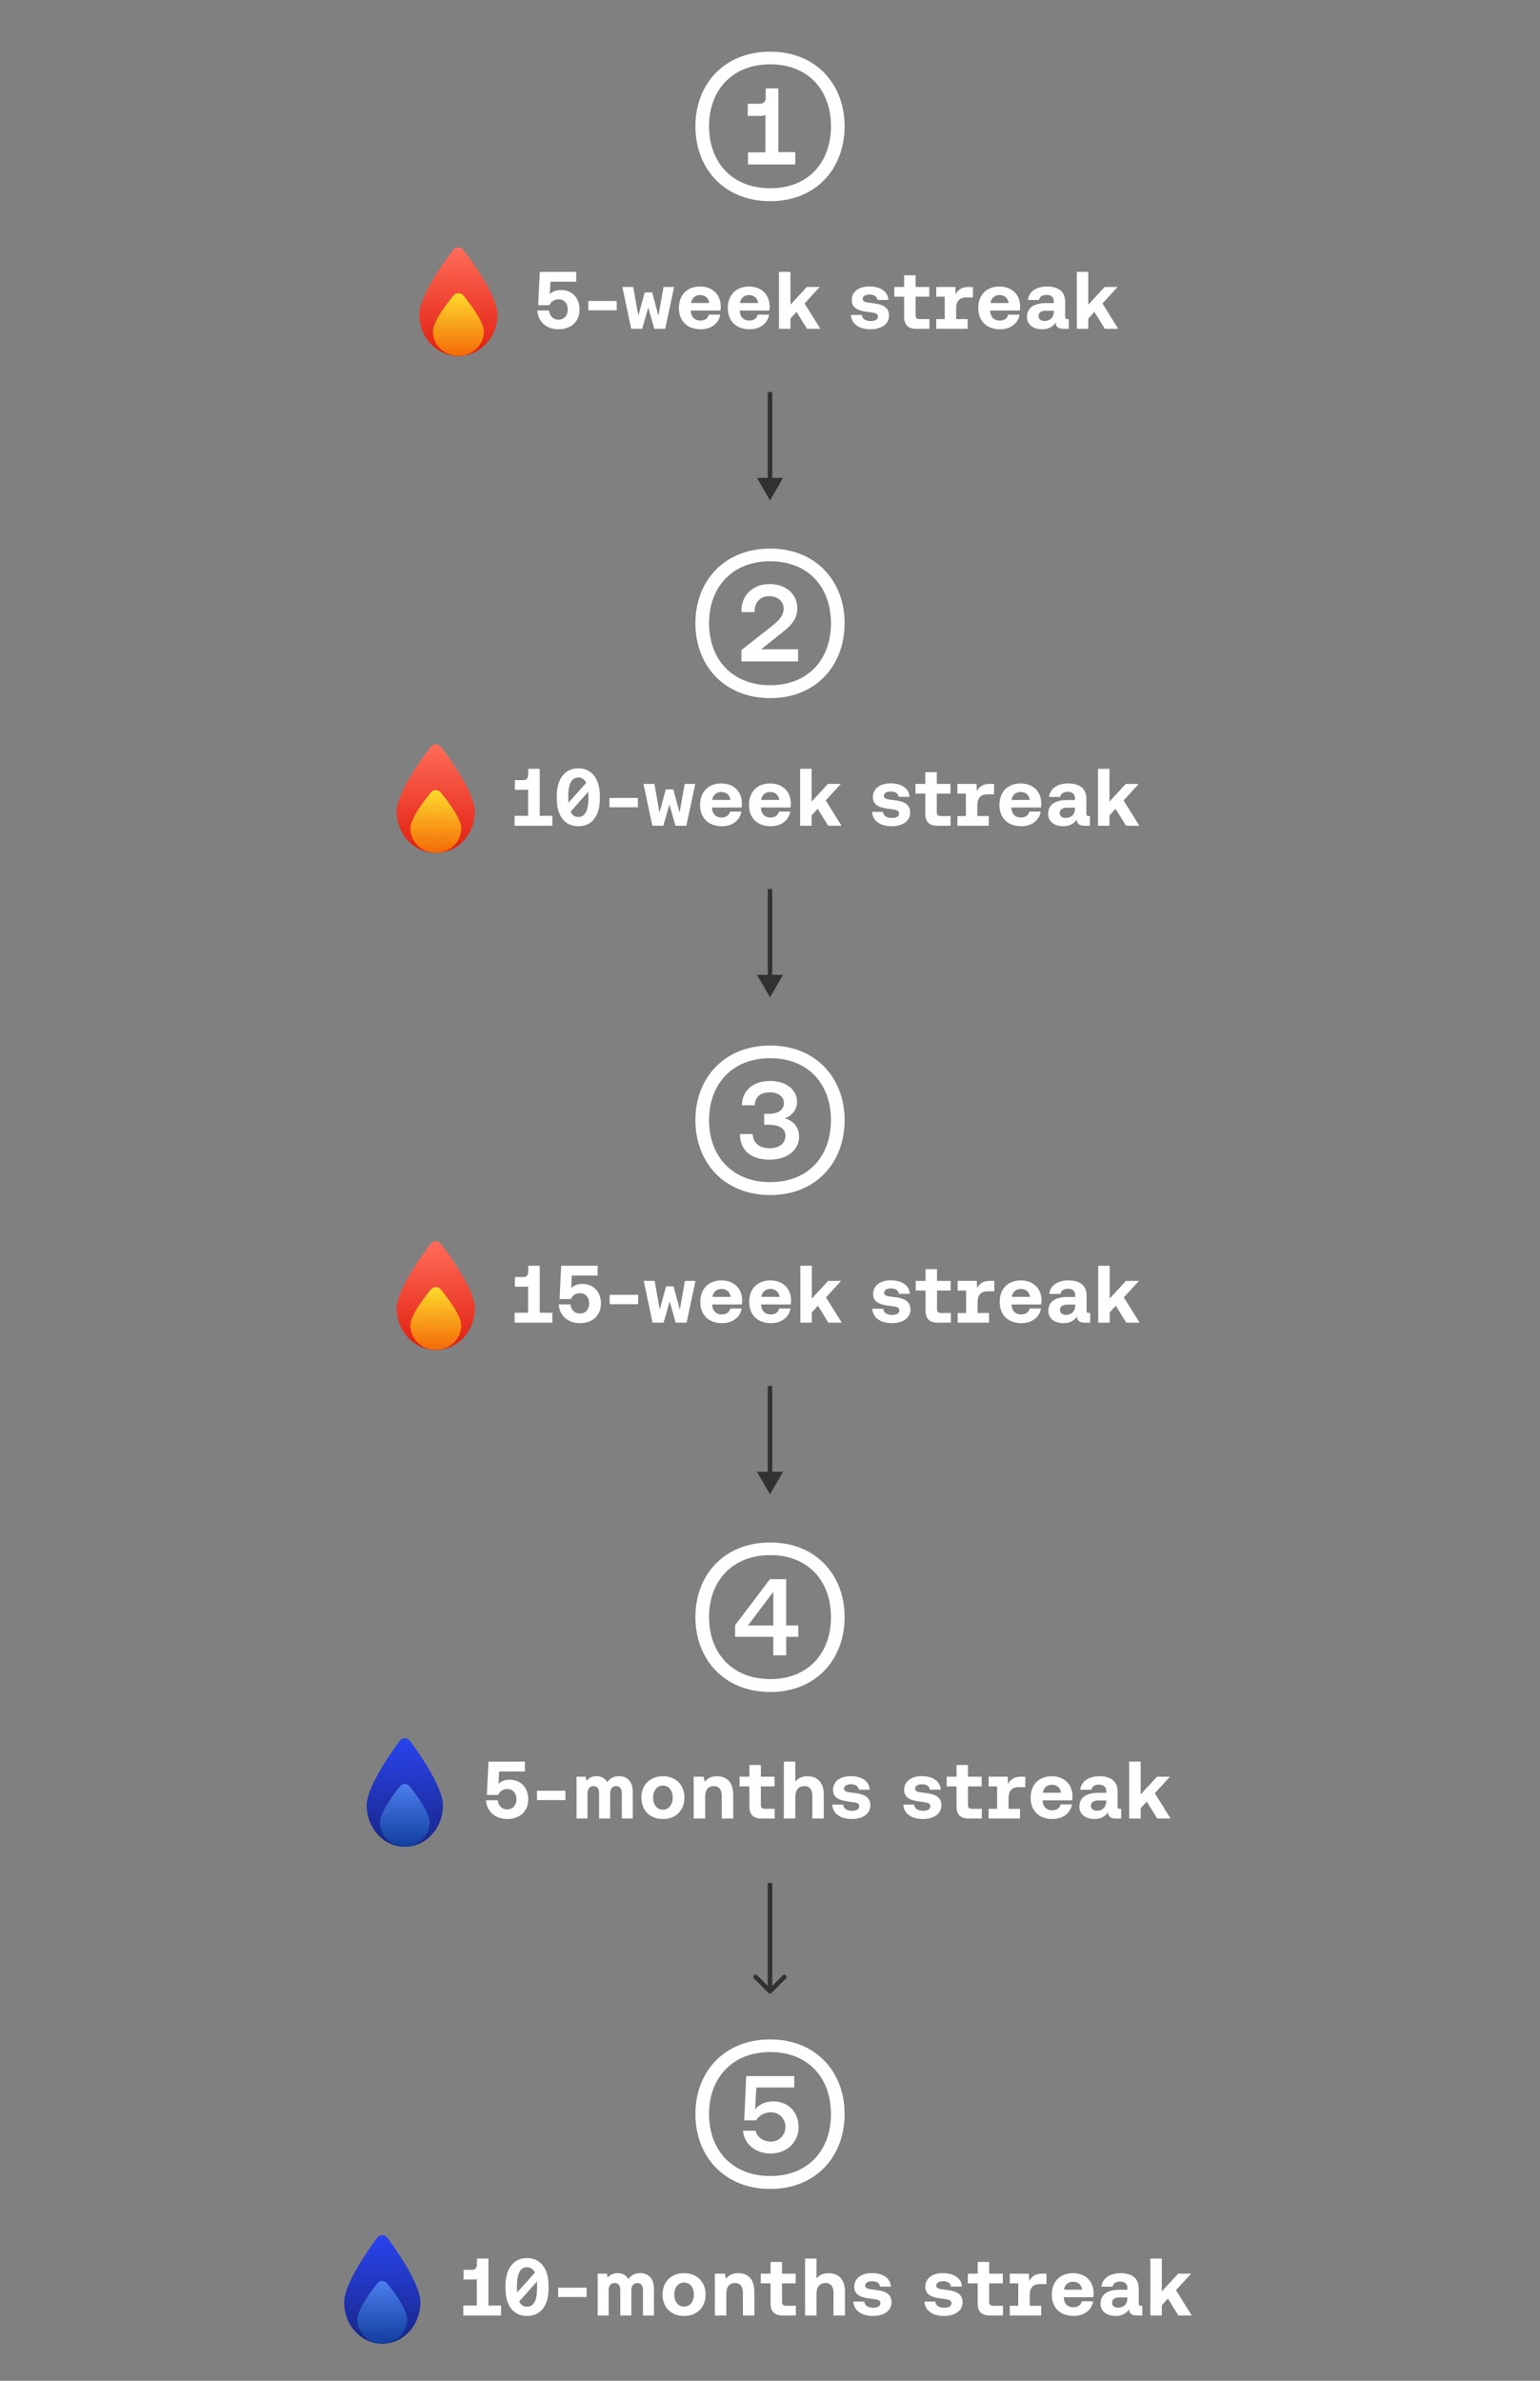 <svg width="341" height="527" viewBox="0 0 341 527" fill="none" xmlns="http://www.w3.org/2000/svg">
<rect x="0" y="0" width="341" height="527" fill="#808080" stroke="none"/>
<path d="M170.558 44.533C160.31 44.533 153.982 37.253 153.982 27.957C153.982 18.661 160.31 11.437 170.558 11.437C180.694 11.437 187.022 18.661 187.022 27.957C187.022 37.309 180.694 44.533 170.558 44.533ZM170.558 41.677C178.846 41.677 183.998 36.077 183.998 27.957C183.998 19.837 178.846 14.237 170.558 14.237C162.214 14.237 157.006 19.893 157.006 27.957C157.006 36.021 162.214 41.677 170.558 41.677ZM176.102 36.413H165.63V33.725H169.494V25.381C169.326 25.549 169.046 25.661 168.654 25.661H165.574V22.973H168.318C169.102 22.973 169.55 22.413 169.55 21.685V19.557H172.35V33.669H176.102V36.413Z" fill="white"/>
<path d="M110.139 69.624C110.139 74.681 106.271 78.781 101.499 78.781C96.728 78.781 92.859 74.681 92.859 69.624C92.859 65.722 98.003 58.466 100.353 55.354C100.929 54.59 102.07 54.59 102.646 55.354C104.996 58.466 110.139 65.722 110.139 69.624Z" fill="url(#paint0_linear_3170_6288)"/>
<path d="M110.139 69.624C110.139 74.681 106.271 78.781 101.499 78.781C96.728 78.781 92.859 74.681 92.859 69.624C92.859 65.722 98.003 58.466 100.353 55.354C100.929 54.59 102.07 54.59 102.646 55.354C104.996 58.466 110.139 65.722 110.139 69.624Z" fill="url(#paint1_linear_3170_6288)"/>
<path d="M107.134 73.395C107.134 76.37 104.611 78.781 101.499 78.781C98.387 78.781 95.865 76.37 95.865 73.395C95.865 71.261 98.763 67.422 100.403 65.421C100.971 64.728 102.028 64.728 102.596 65.421C104.235 67.422 107.134 71.261 107.134 73.395Z" fill="url(#paint2_linear_3170_6288)"/>
<path d="M124.207 64.195C126.673 64.195 128.329 65.941 128.329 68.515C128.329 71.413 126.223 72.889 123.685 72.889C120.841 72.889 119.095 71.035 118.987 68.731H121.561C121.687 69.865 122.425 70.765 123.703 70.765C124.729 70.765 125.719 70.009 125.719 68.515C125.719 67.183 124.927 66.247 123.685 66.247C123.037 66.247 122.101 66.517 121.669 67.561H119.167L119.527 60.181H127.591V62.359H121.885L121.741 65.113C122.335 64.519 123.145 64.195 124.207 64.195ZM136.562 68.695H130.262V66.625H136.562V68.695ZM142.195 72.781H139.765L137.803 63.529H140.215L141.349 69.883L142.753 64.735H144.409L145.795 69.883L146.929 63.529H149.269L147.289 72.781H144.877L143.545 68.083L142.195 72.781ZM155.169 72.889C152.145 72.889 150.327 71.035 150.327 68.173C150.327 65.293 152.181 63.421 155.007 63.421C157.725 63.421 159.579 65.149 159.597 67.867C159.597 68.101 159.579 68.443 159.525 68.749H152.973V68.857C153.027 70.171 153.855 70.963 155.079 70.963C156.069 70.963 156.753 70.513 156.969 69.649H159.471C159.201 71.449 157.617 72.889 155.169 72.889ZM153.027 67.075H157.059C156.879 65.941 156.123 65.311 155.025 65.311C153.963 65.311 153.171 65.977 153.027 67.075ZM165.997 72.889C162.973 72.889 161.155 71.035 161.155 68.173C161.155 65.293 163.009 63.421 165.835 63.421C168.553 63.421 170.407 65.149 170.425 67.867C170.425 68.101 170.407 68.443 170.353 68.749H163.801V68.857C163.855 70.171 164.683 70.963 165.907 70.963C166.897 70.963 167.581 70.513 167.797 69.649H170.299C170.029 71.449 168.445 72.889 165.997 72.889ZM163.855 67.075H167.887C167.707 65.941 166.951 65.311 165.853 65.311C164.791 65.311 163.999 65.977 163.855 67.075ZM175.025 72.781H172.487V60.181H175.025V67.453L178.643 63.529H181.505L178.157 67.183L181.649 72.781H178.697L176.375 69.037L175.025 70.513V72.781ZM192.755 72.889C190.217 72.889 188.507 71.683 188.417 69.703H190.829C190.901 70.513 191.567 71.071 192.773 71.071C193.781 71.071 194.393 70.729 194.393 70.081C194.393 69.325 193.763 69.253 192.359 69.073C190.235 68.821 188.597 68.335 188.597 66.427C188.597 64.591 190.163 63.403 192.503 63.403C194.933 63.403 196.607 64.501 196.715 66.391H194.303C194.213 65.653 193.565 65.203 192.575 65.203C191.639 65.203 191.027 65.563 191.027 66.157C191.027 66.859 191.801 66.949 193.079 67.093C195.095 67.309 196.859 67.795 196.859 69.883C196.859 71.719 195.185 72.889 192.755 72.889ZM205.803 72.781H202.851C201.087 72.781 200.205 71.899 200.205 70.135V65.671H198.027V63.529H200.205V60.937H202.743V63.529H205.767V65.671H202.743V69.721C202.743 70.369 202.995 70.639 203.661 70.639H205.803V72.781ZM215.433 65.833H213.921C212.337 65.833 211.725 66.859 211.725 68.245V70.639H214.263V72.781H207.315V70.639H209.187V65.671H207.315V63.529H211.545L211.617 65.131C212.121 64.213 212.895 63.529 214.371 63.529H215.433V65.833ZM221.456 72.889C218.432 72.889 216.614 71.035 216.614 68.173C216.614 65.293 218.468 63.421 221.294 63.421C224.012 63.421 225.866 65.149 225.884 67.867C225.884 68.101 225.866 68.443 225.812 68.749H219.26V68.857C219.314 70.171 220.142 70.963 221.366 70.963C222.356 70.963 223.04 70.513 223.256 69.649H225.758C225.488 71.449 223.904 72.889 221.456 72.889ZM219.314 67.075H223.346C223.166 65.941 222.41 65.311 221.312 65.311C220.25 65.311 219.458 65.977 219.314 67.075ZM236.388 70.639H236.658V72.781H235.416C234.21 72.781 233.76 72.223 233.742 71.431C233.076 72.367 232.104 72.889 230.79 72.889C228.846 72.889 227.406 71.917 227.406 70.153C227.406 68.191 228.864 67.093 231.6 67.093H233.346V66.643C233.346 65.815 232.788 65.275 231.726 65.275C230.808 65.275 230.16 65.725 230.07 66.409H227.604C227.784 64.645 229.368 63.421 231.834 63.421C234.39 63.421 235.866 64.573 235.866 66.787V70.063C235.866 70.513 235.992 70.639 236.388 70.639ZM233.346 69.037V68.785H231.564C230.538 68.785 229.962 69.217 229.962 69.991C229.962 70.639 230.466 71.053 231.276 71.053C232.536 71.053 233.346 70.243 233.346 69.037ZM240.978 72.781H238.44V60.181H240.978V67.453L244.596 63.529H247.458L244.11 67.183L247.602 72.781H244.65L242.328 69.037L240.978 70.513V72.781Z" fill="white"/>
<path d="M170.5 110.781L173.387 105.781H167.613L170.5 110.781ZM170 86.781V106.281H171V86.781H170Z" fill="#313131"/>
<path d="M170.558 154.533C160.31 154.533 153.982 147.253 153.982 137.957C153.982 128.661 160.31 121.437 170.558 121.437C180.694 121.437 187.022 128.661 187.022 137.957C187.022 147.309 180.694 154.533 170.558 154.533ZM170.558 151.677C178.846 151.677 183.998 146.077 183.998 137.957C183.998 129.837 178.846 124.237 170.558 124.237C162.214 124.237 157.006 129.893 157.006 137.957C157.006 146.021 162.214 151.677 170.558 151.677ZM176.718 146.413H164.174V143.893L171.006 138.517C172.238 137.565 173.526 136.333 173.526 134.709C173.526 133.085 172.126 131.965 170.39 131.965C168.43 131.965 167.086 133.197 167.086 135.325V135.493H164.174V135.157C164.174 131.629 166.918 129.277 170.334 129.277C173.974 129.277 176.55 131.461 176.55 134.653C176.55 137.341 174.646 138.853 173.246 139.973L168.542 143.725H176.718V146.413Z" fill="white"/>
<path d="M105.139 179.624C105.139 184.682 101.271 188.781 96.499 188.781C91.728 188.781 87.859 184.682 87.859 179.624C87.859 175.722 93.003 168.466 95.353 165.354C95.929 164.59 97.07 164.59 97.646 165.354C99.996 168.466 105.139 175.722 105.139 179.624Z" fill="url(#paint3_linear_3170_6288)"/>
<path d="M105.139 179.624C105.139 184.682 101.271 188.781 96.499 188.781C91.728 188.781 87.859 184.682 87.859 179.624C87.859 175.722 93.003 168.466 95.353 165.354C95.929 164.59 97.07 164.59 97.646 165.354C99.996 168.466 105.139 175.722 105.139 179.624Z" fill="url(#paint4_linear_3170_6288)"/>
<path d="M102.134 183.395C102.134 186.37 99.611 188.781 96.499 188.781C93.387 188.781 90.865 186.37 90.865 183.395C90.865 181.261 93.763 177.422 95.403 175.421C95.971 174.728 97.028 174.728 97.596 175.421C99.235 177.422 102.134 181.261 102.134 183.395Z" fill="url(#paint5_linear_3170_6288)"/>
<path d="M119.513 170.181V180.585H122.303V182.781H113.951V180.585H116.939V174.753C116.759 174.807 116.543 174.825 116.327 174.825H114.005V172.683H116.039C116.669 172.683 116.975 172.089 116.975 171.405V170.181H119.513ZM128.058 170.073C131.028 170.073 132.828 172.413 132.828 176.193V176.769C132.828 180.657 131.028 182.889 128.058 182.889C125.088 182.889 123.288 180.657 123.288 176.769V176.193C123.288 172.413 125.088 170.073 128.058 170.073ZM125.826 176.283V176.679C125.826 177.039 125.844 177.399 125.862 177.705L129.804 173.295C129.426 172.503 128.85 172.107 128.058 172.107C126.564 172.107 125.826 173.529 125.826 176.283ZM130.29 176.679V176.283C130.29 175.923 130.272 175.581 130.254 175.257L126.33 179.685C126.708 180.441 127.284 180.837 128.058 180.837C129.552 180.837 130.29 179.433 130.29 176.679ZM141.247 178.695H134.947V176.625H141.247V178.695ZM146.88 182.781H144.45L142.488 173.529H144.9L146.034 179.883L147.438 174.735H149.094L150.48 179.883L151.614 173.529H153.954L151.974 182.781H149.562L148.23 178.083L146.88 182.781ZM159.854 182.889C156.83 182.889 155.012 181.035 155.012 178.173C155.012 175.293 156.866 173.421 159.692 173.421C162.41 173.421 164.264 175.149 164.282 177.867C164.282 178.101 164.264 178.443 164.21 178.749H157.658V178.857C157.712 180.171 158.54 180.963 159.764 180.963C160.754 180.963 161.438 180.513 161.654 179.649H164.156C163.886 181.449 162.302 182.889 159.854 182.889ZM157.712 177.075H161.744C161.564 175.941 160.808 175.311 159.71 175.311C158.648 175.311 157.856 175.977 157.712 177.075ZM170.682 182.889C167.658 182.889 165.84 181.035 165.84 178.173C165.84 175.293 167.694 173.421 170.52 173.421C173.238 173.421 175.092 175.149 175.11 177.867C175.11 178.101 175.092 178.443 175.038 178.749H168.486V178.857C168.54 180.171 169.368 180.963 170.592 180.963C171.582 180.963 172.266 180.513 172.482 179.649H174.984C174.714 181.449 173.13 182.889 170.682 182.889ZM168.54 177.075H172.572C172.392 175.941 171.636 175.311 170.538 175.311C169.476 175.311 168.684 175.977 168.54 177.075ZM179.711 182.781H177.173V170.181H179.711V177.453L183.329 173.529H186.191L182.843 177.183L186.335 182.781H183.383L181.061 179.037L179.711 180.513V182.781ZM197.44 182.889C194.902 182.889 193.192 181.683 193.102 179.703H195.514C195.586 180.513 196.252 181.071 197.458 181.071C198.466 181.071 199.078 180.729 199.078 180.081C199.078 179.325 198.448 179.253 197.044 179.073C194.92 178.821 193.282 178.335 193.282 176.427C193.282 174.591 194.848 173.403 197.188 173.403C199.618 173.403 201.292 174.501 201.4 176.391H198.988C198.898 175.653 198.25 175.203 197.26 175.203C196.324 175.203 195.712 175.563 195.712 176.157C195.712 176.859 196.486 176.949 197.764 177.093C199.78 177.309 201.544 177.795 201.544 179.883C201.544 181.719 199.87 182.889 197.44 182.889ZM210.488 182.781H207.536C205.772 182.781 204.89 181.899 204.89 180.135V175.671H202.712V173.529H204.89V170.937H207.428V173.529H210.452V175.671H207.428V179.721C207.428 180.369 207.68 180.639 208.346 180.639H210.488V182.781ZM220.118 175.833H218.606C217.022 175.833 216.41 176.859 216.41 178.245V180.639H218.948V182.781H212V180.639H213.872V175.671H212V173.529H216.23L216.302 175.131C216.806 174.213 217.58 173.529 219.056 173.529H220.118V175.833ZM226.141 182.889C223.117 182.889 221.299 181.035 221.299 178.173C221.299 175.293 223.153 173.421 225.979 173.421C228.697 173.421 230.551 175.149 230.569 177.867C230.569 178.101 230.551 178.443 230.497 178.749H223.945V178.857C223.999 180.171 224.827 180.963 226.051 180.963C227.041 180.963 227.725 180.513 227.941 179.649H230.443C230.173 181.449 228.589 182.889 226.141 182.889ZM223.999 177.075H228.031C227.851 175.941 227.095 175.311 225.997 175.311C224.935 175.311 224.143 175.977 223.999 177.075ZM241.074 180.639H241.344V182.781H240.102C238.896 182.781 238.446 182.223 238.428 181.431C237.762 182.367 236.79 182.889 235.476 182.889C233.532 182.889 232.092 181.917 232.092 180.153C232.092 178.191 233.55 177.093 236.286 177.093H238.032V176.643C238.032 175.815 237.474 175.275 236.412 175.275C235.494 175.275 234.846 175.725 234.756 176.409H232.29C232.47 174.645 234.054 173.421 236.52 173.421C239.076 173.421 240.552 174.573 240.552 176.787V180.063C240.552 180.513 240.678 180.639 241.074 180.639ZM238.032 179.037V178.785H236.25C235.224 178.785 234.648 179.217 234.648 179.991C234.648 180.639 235.152 181.053 235.962 181.053C237.222 181.053 238.032 180.243 238.032 179.037ZM245.664 182.781H243.126V170.181H245.664V177.453L249.282 173.529H252.144L248.796 177.183L252.288 182.781H249.336L247.014 179.037L245.664 180.513V182.781Z" fill="white"/>
<path d="M170.5 220.781L173.387 215.781H167.613L170.5 220.781ZM170 196.781V216.281H171V196.781H170Z" fill="#313131"/>
<path d="M170.558 264.533C160.31 264.533 153.982 257.253 153.982 247.957C153.982 238.661 160.31 231.437 170.558 231.437C180.694 231.437 187.022 238.661 187.022 247.957C187.022 257.309 180.694 264.533 170.558 264.533ZM170.558 261.677C178.846 261.677 183.998 256.077 183.998 247.957C183.998 239.837 178.846 234.237 170.558 234.237C162.214 234.237 157.006 239.893 157.006 247.957C157.006 256.021 162.214 261.677 170.558 261.677ZM170.39 256.693C166.358 256.693 163.894 254.733 163.838 251.037H166.694C166.694 252.829 168.038 254.173 170.39 254.173C172.63 254.173 173.918 253.053 173.918 251.373C173.918 249.805 172.518 248.965 170.278 248.965H169.214V246.557H170.222C172.238 246.557 173.582 245.717 173.582 244.149C173.582 242.805 172.406 241.797 170.446 241.797C168.262 241.797 167.142 242.973 167.142 244.653H164.286C164.342 241.293 166.862 239.277 170.502 239.277C174.086 239.277 176.494 241.237 176.494 243.925C176.494 245.773 175.094 247.173 173.694 247.565C175.71 247.957 176.942 249.637 176.942 251.541C176.942 254.621 174.31 256.693 170.39 256.693Z" fill="white"/>
<path d="M105.139 289.624C105.139 294.682 101.271 298.781 96.499 298.781C91.728 298.781 87.859 294.682 87.859 289.624C87.859 285.722 93.003 278.466 95.353 275.354C95.929 274.59 97.07 274.59 97.646 275.354C99.996 278.466 105.139 285.722 105.139 289.624Z" fill="url(#paint6_linear_3170_6288)"/>
<path d="M105.139 289.624C105.139 294.682 101.271 298.781 96.499 298.781C91.728 298.781 87.859 294.682 87.859 289.624C87.859 285.722 93.003 278.466 95.353 275.354C95.929 274.59 97.07 274.59 97.646 275.354C99.996 278.466 105.139 285.722 105.139 289.624Z" fill="url(#paint7_linear_3170_6288)"/>
<path d="M102.134 293.395C102.134 296.37 99.611 298.781 96.499 298.781C93.387 298.781 90.865 296.37 90.865 293.395C90.865 291.261 93.763 287.422 95.403 285.421C95.971 284.728 97.028 284.728 97.596 285.421C99.235 287.422 102.134 291.261 102.134 293.395Z" fill="url(#paint8_linear_3170_6288)"/>
<path d="M119.513 280.181V290.585H122.303V292.781H113.951V290.585H116.939V284.753C116.759 284.807 116.543 284.825 116.327 284.825H114.005V282.683H116.039C116.669 282.683 116.975 282.089 116.975 281.405V280.181H119.513ZM128.945 284.195C131.411 284.195 133.067 285.941 133.067 288.515C133.067 291.413 130.961 292.889 128.423 292.889C125.579 292.889 123.833 291.035 123.725 288.731H126.299C126.425 289.865 127.163 290.765 128.441 290.765C129.467 290.765 130.457 290.009 130.457 288.515C130.457 287.183 129.665 286.247 128.423 286.247C127.775 286.247 126.839 286.517 126.407 287.561H123.905L124.265 280.181H132.329V282.359H126.623L126.479 285.113C127.073 284.519 127.883 284.195 128.945 284.195ZM141.3 288.695H135V286.625H141.3V288.695ZM146.933 292.781H144.503L142.541 283.529H144.953L146.087 289.883L147.491 284.735H149.147L150.533 289.883L151.667 283.529H154.007L152.027 292.781H149.615L148.283 288.083L146.933 292.781ZM159.907 292.889C156.883 292.889 155.065 291.035 155.065 288.173C155.065 285.293 156.919 283.421 159.745 283.421C162.463 283.421 164.317 285.149 164.335 287.867C164.335 288.101 164.317 288.443 164.263 288.749H157.711V288.857C157.765 290.171 158.593 290.963 159.817 290.963C160.807 290.963 161.491 290.513 161.707 289.649H164.209C163.939 291.449 162.355 292.889 159.907 292.889ZM157.765 287.075H161.797C161.617 285.941 160.861 285.311 159.763 285.311C158.701 285.311 157.909 285.977 157.765 287.075ZM170.735 292.889C167.711 292.889 165.893 291.035 165.893 288.173C165.893 285.293 167.747 283.421 170.573 283.421C173.291 283.421 175.145 285.149 175.163 287.867C175.163 288.101 175.145 288.443 175.091 288.749H168.539V288.857C168.593 290.171 169.421 290.963 170.645 290.963C171.635 290.963 172.319 290.513 172.535 289.649H175.037C174.767 291.449 173.183 292.889 170.735 292.889ZM168.593 287.075H172.625C172.445 285.941 171.689 285.311 170.591 285.311C169.529 285.311 168.737 285.977 168.593 287.075ZM179.763 292.781H177.225V280.181H179.763V287.453L183.381 283.529H186.243L182.895 287.183L186.387 292.781H183.435L181.113 289.037L179.763 290.513V292.781ZM197.493 292.889C194.955 292.889 193.245 291.683 193.155 289.703H195.567C195.639 290.513 196.305 291.071 197.511 291.071C198.519 291.071 199.131 290.729 199.131 290.081C199.131 289.325 198.501 289.253 197.097 289.073C194.973 288.821 193.335 288.335 193.335 286.427C193.335 284.591 194.901 283.403 197.241 283.403C199.671 283.403 201.345 284.501 201.453 286.391H199.041C198.951 285.653 198.303 285.203 197.313 285.203C196.377 285.203 195.765 285.563 195.765 286.157C195.765 286.859 196.539 286.949 197.817 287.093C199.833 287.309 201.597 287.795 201.597 289.883C201.597 291.719 199.923 292.889 197.493 292.889ZM210.541 292.781H207.589C205.825 292.781 204.943 291.899 204.943 290.135V285.671H202.765V283.529H204.943V280.937H207.481V283.529H210.505V285.671H207.481V289.721C207.481 290.369 207.733 290.639 208.399 290.639H210.541V292.781ZM220.171 285.833H218.659C217.075 285.833 216.463 286.859 216.463 288.245V290.639H219.001V292.781H212.053V290.639H213.925V285.671H212.053V283.529H216.283L216.355 285.131C216.859 284.213 217.633 283.529 219.109 283.529H220.171V285.833ZM226.194 292.889C223.17 292.889 221.352 291.035 221.352 288.173C221.352 285.293 223.206 283.421 226.032 283.421C228.75 283.421 230.604 285.149 230.622 287.867C230.622 288.101 230.604 288.443 230.55 288.749H223.998V288.857C224.052 290.171 224.88 290.963 226.104 290.963C227.094 290.963 227.778 290.513 227.994 289.649H230.496C230.226 291.449 228.642 292.889 226.194 292.889ZM224.052 287.075H228.084C227.904 285.941 227.148 285.311 226.05 285.311C224.988 285.311 224.196 285.977 224.052 287.075ZM241.126 290.639H241.396V292.781H240.154C238.948 292.781 238.498 292.223 238.48 291.431C237.814 292.367 236.842 292.889 235.528 292.889C233.584 292.889 232.144 291.917 232.144 290.153C232.144 288.191 233.602 287.093 236.338 287.093H238.084V286.643C238.084 285.815 237.526 285.275 236.464 285.275C235.546 285.275 234.898 285.725 234.808 286.409H232.342C232.522 284.645 234.106 283.421 236.572 283.421C239.128 283.421 240.604 284.573 240.604 286.787V290.063C240.604 290.513 240.73 290.639 241.126 290.639ZM238.084 289.037V288.785H236.302C235.276 288.785 234.7 289.217 234.7 289.991C234.7 290.639 235.204 291.053 236.014 291.053C237.274 291.053 238.084 290.243 238.084 289.037ZM245.716 292.781H243.178V280.181H245.716V287.453L249.334 283.529H252.196L248.848 287.183L252.34 292.781H249.388L247.066 289.037L245.716 290.513V292.781Z" fill="white"/>
<path d="M170.5 330.781L173.387 325.781H167.613L170.5 330.781ZM170 306.781V326.281H171V306.781H170Z" fill="#313131"/>
<path d="M170.558 374.533C160.31 374.533 153.982 367.253 153.982 357.957C153.982 348.661 160.31 341.437 170.558 341.437C180.694 341.437 187.022 348.661 187.022 357.957C187.022 367.309 180.694 374.533 170.558 374.533ZM170.558 371.677C178.846 371.677 183.998 366.077 183.998 357.957C183.998 349.837 178.846 344.237 170.558 344.237C162.214 344.237 157.006 349.893 157.006 357.957C157.006 366.021 162.214 371.677 170.558 371.677ZM174.086 366.413H171.23V362.325H162.774V359.749L170.502 349.557H174.086V359.805H176.774V362.325H174.086V366.413ZM171.23 352.357L165.63 359.805H171.23V352.357Z" fill="white"/>
<path d="M98.068 399.624C98.068 404.682 94.296 408.781 89.643 408.781C84.99 408.781 81.219 404.682 81.219 399.624C81.219 395.722 86.234 388.466 88.525 385.354C89.087 384.59 90.199 384.59 90.761 385.354C93.053 388.466 98.068 395.722 98.068 399.624Z" fill="url(#paint9_linear_3170_6288)"/>
<path d="M98.068 399.624C98.068 404.682 94.296 408.781 89.643 408.781C84.99 408.781 81.219 404.682 81.219 399.624C81.219 395.722 86.234 388.466 88.525 385.354C89.087 384.59 90.199 384.59 90.761 385.354C93.053 388.466 98.068 395.722 98.068 399.624Z" fill="url(#paint10_linear_3170_6288)"/>
<path d="M95.137 403.395C95.137 406.37 92.677 408.781 89.643 408.781C86.609 408.781 84.149 406.37 84.149 403.395C84.149 401.261 86.975 397.422 88.574 395.421C89.128 394.728 90.159 394.728 90.713 395.421C92.311 397.422 95.137 401.261 95.137 403.395Z" fill="url(#paint11_linear_3170_6288)"/>
<path d="M112.847 393.957C115.313 393.957 116.969 395.703 116.969 398.277C116.969 401.175 114.863 402.651 112.325 402.651C109.481 402.651 107.735 400.797 107.627 398.493H110.201C110.327 399.627 111.065 400.527 112.343 400.527C113.369 400.527 114.359 399.771 114.359 398.277C114.359 396.945 113.567 396.009 112.325 396.009C111.677 396.009 110.741 396.279 110.309 397.323H107.807L108.167 389.943H116.231V392.121H110.525L110.381 394.875C110.975 394.281 111.785 393.957 112.847 393.957ZM125.202 398.457H118.902V396.387H125.202V398.457ZM137.037 393.165C138.963 393.165 140.115 394.425 140.115 396.603V402.543H137.685V396.945C137.685 396.027 137.307 395.361 136.443 395.361C135.579 395.361 135.111 396.045 135.111 396.963V402.543H132.663V396.945C132.663 396.099 132.393 395.361 131.403 395.361C130.539 395.361 130.089 396.027 130.089 396.945V402.543H127.659V393.291H129.711L129.837 394.191C130.377 393.525 131.169 393.165 132.087 393.165C133.131 393.165 134.013 393.651 134.463 394.497C135.057 393.651 135.921 393.165 137.037 393.165ZM146.778 402.651C143.934 402.651 142.026 400.761 142.026 397.917C142.026 395.073 143.934 393.183 146.778 393.183C149.64 393.183 151.548 395.073 151.548 397.917C151.548 400.761 149.64 402.651 146.778 402.651ZM146.778 400.581C148.11 400.581 148.956 399.483 148.956 397.917C148.956 396.351 148.11 395.253 146.778 395.253C145.464 395.253 144.618 396.369 144.618 397.917C144.618 399.465 145.464 400.581 146.778 400.581ZM158.752 393.183C160.696 393.183 162.352 394.227 162.352 397.341V402.543H159.814V397.629C159.814 396.171 159.292 395.361 158.05 395.361C156.826 395.361 156.142 396.189 156.142 397.773V402.543H153.604V393.291H155.818L156.052 394.425C156.61 393.705 157.402 393.183 158.752 393.183ZM171.539 402.543H168.587C166.823 402.543 165.941 401.661 165.941 399.897V395.433H163.763V393.291H165.941V390.699H168.479V393.291H171.503V395.433H168.479V399.483C168.479 400.131 168.731 400.401 169.397 400.401H171.539V402.543ZM178.757 393.183C180.827 393.183 182.411 394.353 182.411 397.341V402.543H179.873V397.575C179.873 396.261 179.369 395.361 178.091 395.361C176.849 395.361 176.111 396.243 176.111 397.719V402.543H173.573V389.943H176.111V394.353C176.723 393.633 177.551 393.183 178.757 393.183ZM188.62 402.651C186.082 402.651 184.372 401.445 184.282 399.465H186.694C186.766 400.275 187.432 400.833 188.638 400.833C189.646 400.833 190.258 400.491 190.258 399.843C190.258 399.087 189.628 399.015 188.224 398.835C186.1 398.583 184.462 398.097 184.462 396.189C184.462 394.353 186.028 393.165 188.368 393.165C190.798 393.165 192.472 394.263 192.58 396.153H190.168C190.078 395.415 189.43 394.965 188.44 394.965C187.504 394.965 186.892 395.325 186.892 395.919C186.892 396.621 187.666 396.711 188.944 396.855C190.96 397.071 192.724 397.557 192.724 399.645C192.724 401.481 191.05 402.651 188.62 402.651ZM204.353 402.651C201.815 402.651 200.105 401.445 200.015 399.465H202.427C202.499 400.275 203.165 400.833 204.371 400.833C205.379 400.833 205.991 400.491 205.991 399.843C205.991 399.087 205.361 399.015 203.957 398.835C201.833 398.583 200.195 398.097 200.195 396.189C200.195 394.353 201.761 393.165 204.101 393.165C206.531 393.165 208.205 394.263 208.312 396.153H205.901C205.811 395.415 205.163 394.965 204.173 394.965C203.237 394.965 202.625 395.325 202.625 395.919C202.625 396.621 203.399 396.711 204.677 396.855C206.693 397.071 208.457 397.557 208.457 399.645C208.457 401.481 206.783 402.651 204.353 402.651ZM217.4 402.543H214.448C212.684 402.543 211.802 401.661 211.802 399.897V395.433H209.624V393.291H211.802V390.699H214.34V393.291H217.364V395.433H214.34V399.483C214.34 400.131 214.592 400.401 215.258 400.401H217.4V402.543ZM227.03 395.595H225.518C223.934 395.595 223.322 396.621 223.322 398.007V400.401H225.86V402.543H218.912V400.401H220.784V395.433H218.912V393.291H223.142L223.214 394.893C223.718 393.975 224.492 393.291 225.968 393.291H227.03V395.595ZM233.054 402.651C230.03 402.651 228.212 400.797 228.212 397.935C228.212 395.055 230.066 393.183 232.892 393.183C235.61 393.183 237.464 394.911 237.482 397.629C237.482 397.863 237.464 398.205 237.41 398.511H230.858V398.619C230.912 399.933 231.74 400.725 232.964 400.725C233.954 400.725 234.638 400.275 234.854 399.411H237.355C237.086 401.211 235.502 402.651 233.054 402.651ZM230.912 396.837H234.944C234.764 395.703 234.008 395.073 232.91 395.073C231.848 395.073 231.056 395.739 230.912 396.837ZM247.986 400.401H248.256V402.543H247.014C245.808 402.543 245.358 401.985 245.34 401.193C244.674 402.129 243.702 402.651 242.388 402.651C240.444 402.651 239.004 401.679 239.004 399.915C239.004 397.953 240.462 396.855 243.198 396.855H244.944V396.405C244.944 395.577 244.386 395.037 243.324 395.037C242.406 395.037 241.758 395.487 241.668 396.171H239.202C239.382 394.407 240.966 393.183 243.432 393.183C245.988 393.183 247.464 394.335 247.464 396.549V399.825C247.464 400.275 247.59 400.401 247.986 400.401ZM244.944 398.799V398.547H243.162C242.136 398.547 241.56 398.979 241.56 399.753C241.56 400.401 242.064 400.815 242.874 400.815C244.134 400.815 244.944 400.005 244.944 398.799ZM252.576 402.543H250.038V389.943H252.576V397.215L256.194 393.291H259.056L255.708 396.945L259.2 402.543H256.248L253.926 398.799L252.576 400.275V402.543Z" fill="white"/>
<path d="M170.146 441.135C170.342 441.33 170.658 441.33 170.854 441.135L174.036 437.953C174.231 437.758 174.231 437.441 174.036 437.246C173.84 437.05 173.524 437.05 173.328 437.246L170.5 440.074L167.672 437.246C167.476 437.05 167.16 437.05 166.964 437.246C166.769 437.441 166.769 437.758 166.964 437.953L170.146 441.135ZM170 416.781V440.781H171V416.781H170Z" fill="#313131"/>
<path d="M170.558 484.533C160.31 484.533 153.982 477.253 153.982 467.957C153.982 458.661 160.31 451.437 170.558 451.437C180.694 451.437 187.022 458.661 187.022 467.957C187.022 477.309 180.694 484.533 170.558 484.533ZM170.558 481.677C178.846 481.677 183.998 476.077 183.998 467.957C183.998 459.837 178.846 454.237 170.558 454.237C162.214 454.237 157.006 459.893 157.006 467.957C157.006 476.021 162.214 481.677 170.558 481.677ZM170.614 476.693C167.478 476.693 164.846 474.789 164.51 471.653H167.31C167.59 473.053 169.046 474.061 170.67 474.061C172.462 474.061 173.918 472.661 173.918 470.813C173.918 468.965 172.518 467.565 170.67 467.565C169.494 467.565 168.094 468.181 167.422 469.357H164.79L165.238 459.557H175.878V462.077H167.478L167.198 466.893C168.094 465.829 169.494 465.157 171.23 465.157C174.534 465.157 176.83 467.509 176.83 470.813C176.83 474.285 174.142 476.693 170.614 476.693Z" fill="white"/>
<path d="M93.068 509.624C93.068 514.682 89.296 518.781 84.643 518.781C79.99 518.781 76.219 514.682 76.219 509.624C76.219 505.722 81.234 498.466 83.525 495.354C84.087 494.59 85.199 494.59 85.761 495.354C88.053 498.466 93.068 505.722 93.068 509.624Z" fill="url(#paint12_linear_3170_6288)"/>
<path d="M93.068 509.624C93.068 514.682 89.296 518.781 84.643 518.781C79.99 518.781 76.219 514.682 76.219 509.624C76.219 505.722 81.234 498.466 83.525 495.354C84.087 494.59 85.199 494.59 85.761 495.354C88.053 498.466 93.068 505.722 93.068 509.624Z" fill="url(#paint13_linear_3170_6288)"/>
<path d="M90.137 513.395C90.137 516.37 87.677 518.781 84.643 518.781C81.609 518.781 79.149 516.37 79.149 513.395C79.149 511.261 81.975 507.422 83.574 505.421C84.128 504.728 85.159 504.728 85.713 505.421C87.311 507.422 90.137 511.261 90.137 513.395Z" fill="url(#paint14_linear_3170_6288)"/>
<path d="M108.153 499.943V510.347H110.943V512.543H102.591V510.347H105.579V504.515C105.399 504.569 105.183 504.587 104.967 504.587H102.645V502.445H104.679C105.309 502.445 105.615 501.851 105.615 501.167V499.943H108.153ZM116.699 499.835C119.669 499.835 121.469 502.175 121.469 505.955V506.531C121.469 510.419 119.669 512.651 116.699 512.651C113.729 512.651 111.929 510.419 111.929 506.531V505.955C111.929 502.175 113.729 499.835 116.699 499.835ZM114.467 506.045V506.441C114.467 506.801 114.485 507.161 114.503 507.467L118.445 503.057C118.067 502.265 117.491 501.869 116.699 501.869C115.205 501.869 114.467 503.291 114.467 506.045ZM118.931 506.441V506.045C118.931 505.685 118.913 505.343 118.895 505.019L114.971 509.447C115.349 510.203 115.925 510.599 116.699 510.599C118.193 510.599 118.931 509.195 118.931 506.441ZM129.888 508.457H123.588V506.387H129.888V508.457ZM141.722 503.165C143.648 503.165 144.8 504.425 144.8 506.603V512.543H142.37V506.945C142.37 506.027 141.992 505.361 141.128 505.361C140.264 505.361 139.796 506.045 139.796 506.963V512.543H137.348V506.945C137.348 506.099 137.078 505.361 136.088 505.361C135.224 505.361 134.774 506.027 134.774 506.945V512.543H132.344V503.291H134.396L134.522 504.191C135.062 503.525 135.854 503.165 136.772 503.165C137.816 503.165 138.698 503.651 139.148 504.497C139.742 503.651 140.606 503.165 141.722 503.165ZM151.464 512.651C148.62 512.651 146.712 510.761 146.712 507.917C146.712 505.073 148.62 503.183 151.464 503.183C154.326 503.183 156.234 505.073 156.234 507.917C156.234 510.761 154.326 512.651 151.464 512.651ZM151.464 510.581C152.796 510.581 153.642 509.483 153.642 507.917C153.642 506.351 152.796 505.253 151.464 505.253C150.15 505.253 149.304 506.369 149.304 507.917C149.304 509.465 150.15 510.581 151.464 510.581ZM163.438 503.183C165.382 503.183 167.038 504.227 167.038 507.341V512.543H164.5V507.629C164.5 506.171 163.978 505.361 162.736 505.361C161.512 505.361 160.828 506.189 160.828 507.773V512.543H158.29V503.291H160.504L160.738 504.425C161.296 503.705 162.088 503.183 163.438 503.183ZM176.224 512.543H173.272C171.508 512.543 170.626 511.661 170.626 509.897V505.433H168.448V503.291H170.626V500.699H173.164V503.291H176.188V505.433H173.164V509.483C173.164 510.131 173.416 510.401 174.082 510.401H176.224V512.543ZM183.442 503.183C185.512 503.183 187.096 504.353 187.096 507.341V512.543H184.558V507.575C184.558 506.261 184.054 505.361 182.776 505.361C181.534 505.361 180.796 506.243 180.796 507.719V512.543H178.258V499.943H180.796V504.353C181.408 503.633 182.236 503.183 183.442 503.183ZM193.306 512.651C190.768 512.651 189.058 511.445 188.968 509.465H191.38C191.452 510.275 192.118 510.833 193.324 510.833C194.332 510.833 194.944 510.491 194.944 509.843C194.944 509.087 194.314 509.015 192.91 508.835C190.786 508.583 189.148 508.097 189.148 506.189C189.148 504.353 190.714 503.165 193.054 503.165C195.484 503.165 197.158 504.263 197.266 506.153H194.854C194.764 505.415 194.116 504.965 193.126 504.965C192.19 504.965 191.578 505.325 191.578 505.919C191.578 506.621 192.352 506.711 193.63 506.855C195.646 507.071 197.41 507.557 197.41 509.645C197.41 511.481 195.736 512.651 193.306 512.651ZM209.038 512.651C206.5 512.651 204.79 511.445 204.7 509.465H207.112C207.184 510.275 207.85 510.833 209.056 510.833C210.064 510.833 210.676 510.491 210.676 509.843C210.676 509.087 210.046 509.015 208.642 508.835C206.518 508.583 204.88 508.097 204.88 506.189C204.88 504.353 206.446 503.165 208.786 503.165C211.216 503.165 212.89 504.263 212.998 506.153H210.586C210.496 505.415 209.848 504.965 208.858 504.965C207.922 504.965 207.31 505.325 207.31 505.919C207.31 506.621 208.084 506.711 209.362 506.855C211.378 507.071 213.142 507.557 213.142 509.645C213.142 511.481 211.468 512.651 209.038 512.651ZM222.086 512.543H219.134C217.37 512.543 216.488 511.661 216.488 509.897V505.433H214.31V503.291H216.488V500.699H219.026V503.291H222.05V505.433H219.026V509.483C219.026 510.131 219.278 510.401 219.944 510.401H222.086V512.543ZM231.716 505.595H230.204C228.62 505.595 228.008 506.621 228.008 508.007V510.401H230.546V512.543H223.598V510.401H225.47V505.433H223.598V503.291H227.828L227.9 504.893C228.404 503.975 229.178 503.291 230.654 503.291H231.716V505.595ZM237.739 512.651C234.715 512.651 232.897 510.797 232.897 507.935C232.897 505.055 234.751 503.183 237.577 503.183C240.295 503.183 242.149 504.911 242.167 507.629C242.167 507.863 242.149 508.205 242.095 508.511H235.543V508.619C235.597 509.933 236.425 510.725 237.649 510.725C238.639 510.725 239.323 510.275 239.539 509.411H242.041C241.771 511.211 240.187 512.651 237.739 512.651ZM235.597 506.837H239.629C239.449 505.703 238.693 505.073 237.595 505.073C236.533 505.073 235.741 505.739 235.597 506.837ZM252.671 510.401H252.941V512.543H251.699C250.493 512.543 250.043 511.985 250.025 511.193C249.359 512.129 248.387 512.651 247.073 512.651C245.129 512.651 243.689 511.679 243.689 509.915C243.689 507.953 245.147 506.855 247.883 506.855H249.629V506.405C249.629 505.577 249.071 505.037 248.009 505.037C247.091 505.037 246.443 505.487 246.353 506.171H243.887C244.067 504.407 245.651 503.183 248.117 503.183C250.673 503.183 252.149 504.335 252.149 506.549V509.825C252.149 510.275 252.275 510.401 252.671 510.401ZM249.629 508.799V508.547H247.847C246.821 508.547 246.245 508.979 246.245 509.753C246.245 510.401 246.749 510.815 247.559 510.815C248.819 510.815 249.629 510.005 249.629 508.799ZM257.261 512.543H254.723V499.943H257.261V507.215L260.879 503.291H263.741L260.393 506.945L263.885 512.543H260.933L258.611 508.799L257.261 510.275V512.543Z" fill="white"/>
<defs>
<linearGradient id="paint0_linear_3170_6288" x1="101.499" y1="54.781" x2="101.499" y2="78.781" gradientUnits="userSpaceOnUse">
<stop stop-color="#FF6C59"/>
<stop offset="1" stop-color="#E11E0F"/>
</linearGradient>
<linearGradient id="paint1_linear_3170_6288" x1="101.499" y1="54.781" x2="101.499" y2="78.781" gradientUnits="userSpaceOnUse">
<stop stop-color="#FF6C59"/>
<stop offset="1" stop-color="#E11E0F"/>
</linearGradient>
<linearGradient id="paint2_linear_3170_6288" x1="101.499" y1="64.13" x2="101.499" y2="78.781" gradientUnits="userSpaceOnUse">
<stop stop-color="#FFE12E"/>
<stop offset="1" stop-color="#F36A07"/>
</linearGradient>
<linearGradient id="paint3_linear_3170_6288" x1="96.499" y1="164.781" x2="96.499" y2="188.781" gradientUnits="userSpaceOnUse">
<stop stop-color="#FF6C59"/>
<stop offset="1" stop-color="#E11E0F"/>
</linearGradient>
<linearGradient id="paint4_linear_3170_6288" x1="96.499" y1="164.781" x2="96.499" y2="188.781" gradientUnits="userSpaceOnUse">
<stop stop-color="#FF6C59"/>
<stop offset="1" stop-color="#E11E0F"/>
</linearGradient>
<linearGradient id="paint5_linear_3170_6288" x1="96.499" y1="174.13" x2="96.499" y2="188.781" gradientUnits="userSpaceOnUse">
<stop stop-color="#FFE12E"/>
<stop offset="1" stop-color="#F36A07"/>
</linearGradient>
<linearGradient id="paint6_linear_3170_6288" x1="96.499" y1="274.781" x2="96.499" y2="298.781" gradientUnits="userSpaceOnUse">
<stop stop-color="#FF6C59"/>
<stop offset="1" stop-color="#E11E0F"/>
</linearGradient>
<linearGradient id="paint7_linear_3170_6288" x1="96.499" y1="274.781" x2="96.499" y2="298.781" gradientUnits="userSpaceOnUse">
<stop stop-color="#FF6C59"/>
<stop offset="1" stop-color="#E11E0F"/>
</linearGradient>
<linearGradient id="paint8_linear_3170_6288" x1="96.499" y1="284.13" x2="96.499" y2="298.781" gradientUnits="userSpaceOnUse">
<stop stop-color="#FFE12E"/>
<stop offset="1" stop-color="#F36A07"/>
</linearGradient>
<linearGradient id="paint9_linear_3170_6288" x1="89.643" y1="384.781" x2="89.643" y2="408.781" gradientUnits="userSpaceOnUse">
<stop stop-color="#2943EE"/>
<stop offset="1" stop-color="#182686"/>
</linearGradient>
<linearGradient id="paint10_linear_3170_6288" x1="89.643" y1="384.781" x2="89.643" y2="408.781" gradientUnits="userSpaceOnUse">
<stop stop-color="#2943EE"/>
<stop offset="1" stop-color="#182686"/>
</linearGradient>
<linearGradient id="paint11_linear_3170_6288" x1="89.643" y1="394.13" x2="89.643" y2="408.781" gradientUnits="userSpaceOnUse">
<stop stop-color="#4F83F2"/>
<stop offset="1" stop-color="#113E9E"/>
</linearGradient>
<linearGradient id="paint12_linear_3170_6288" x1="84.643" y1="494.781" x2="84.643" y2="518.781" gradientUnits="userSpaceOnUse">
<stop stop-color="#2943EE"/>
<stop offset="1" stop-color="#182686"/>
</linearGradient>
<linearGradient id="paint13_linear_3170_6288" x1="84.643" y1="494.781" x2="84.643" y2="518.781" gradientUnits="userSpaceOnUse">
<stop stop-color="#2943EE"/>
<stop offset="1" stop-color="#182686"/>
</linearGradient>
<linearGradient id="paint14_linear_3170_6288" x1="84.643" y1="504.13" x2="84.643" y2="518.781" gradientUnits="userSpaceOnUse">
<stop stop-color="#4F83F2"/>
<stop offset="1" stop-color="#113E9E"/>
</linearGradient>
</defs>
</svg>

